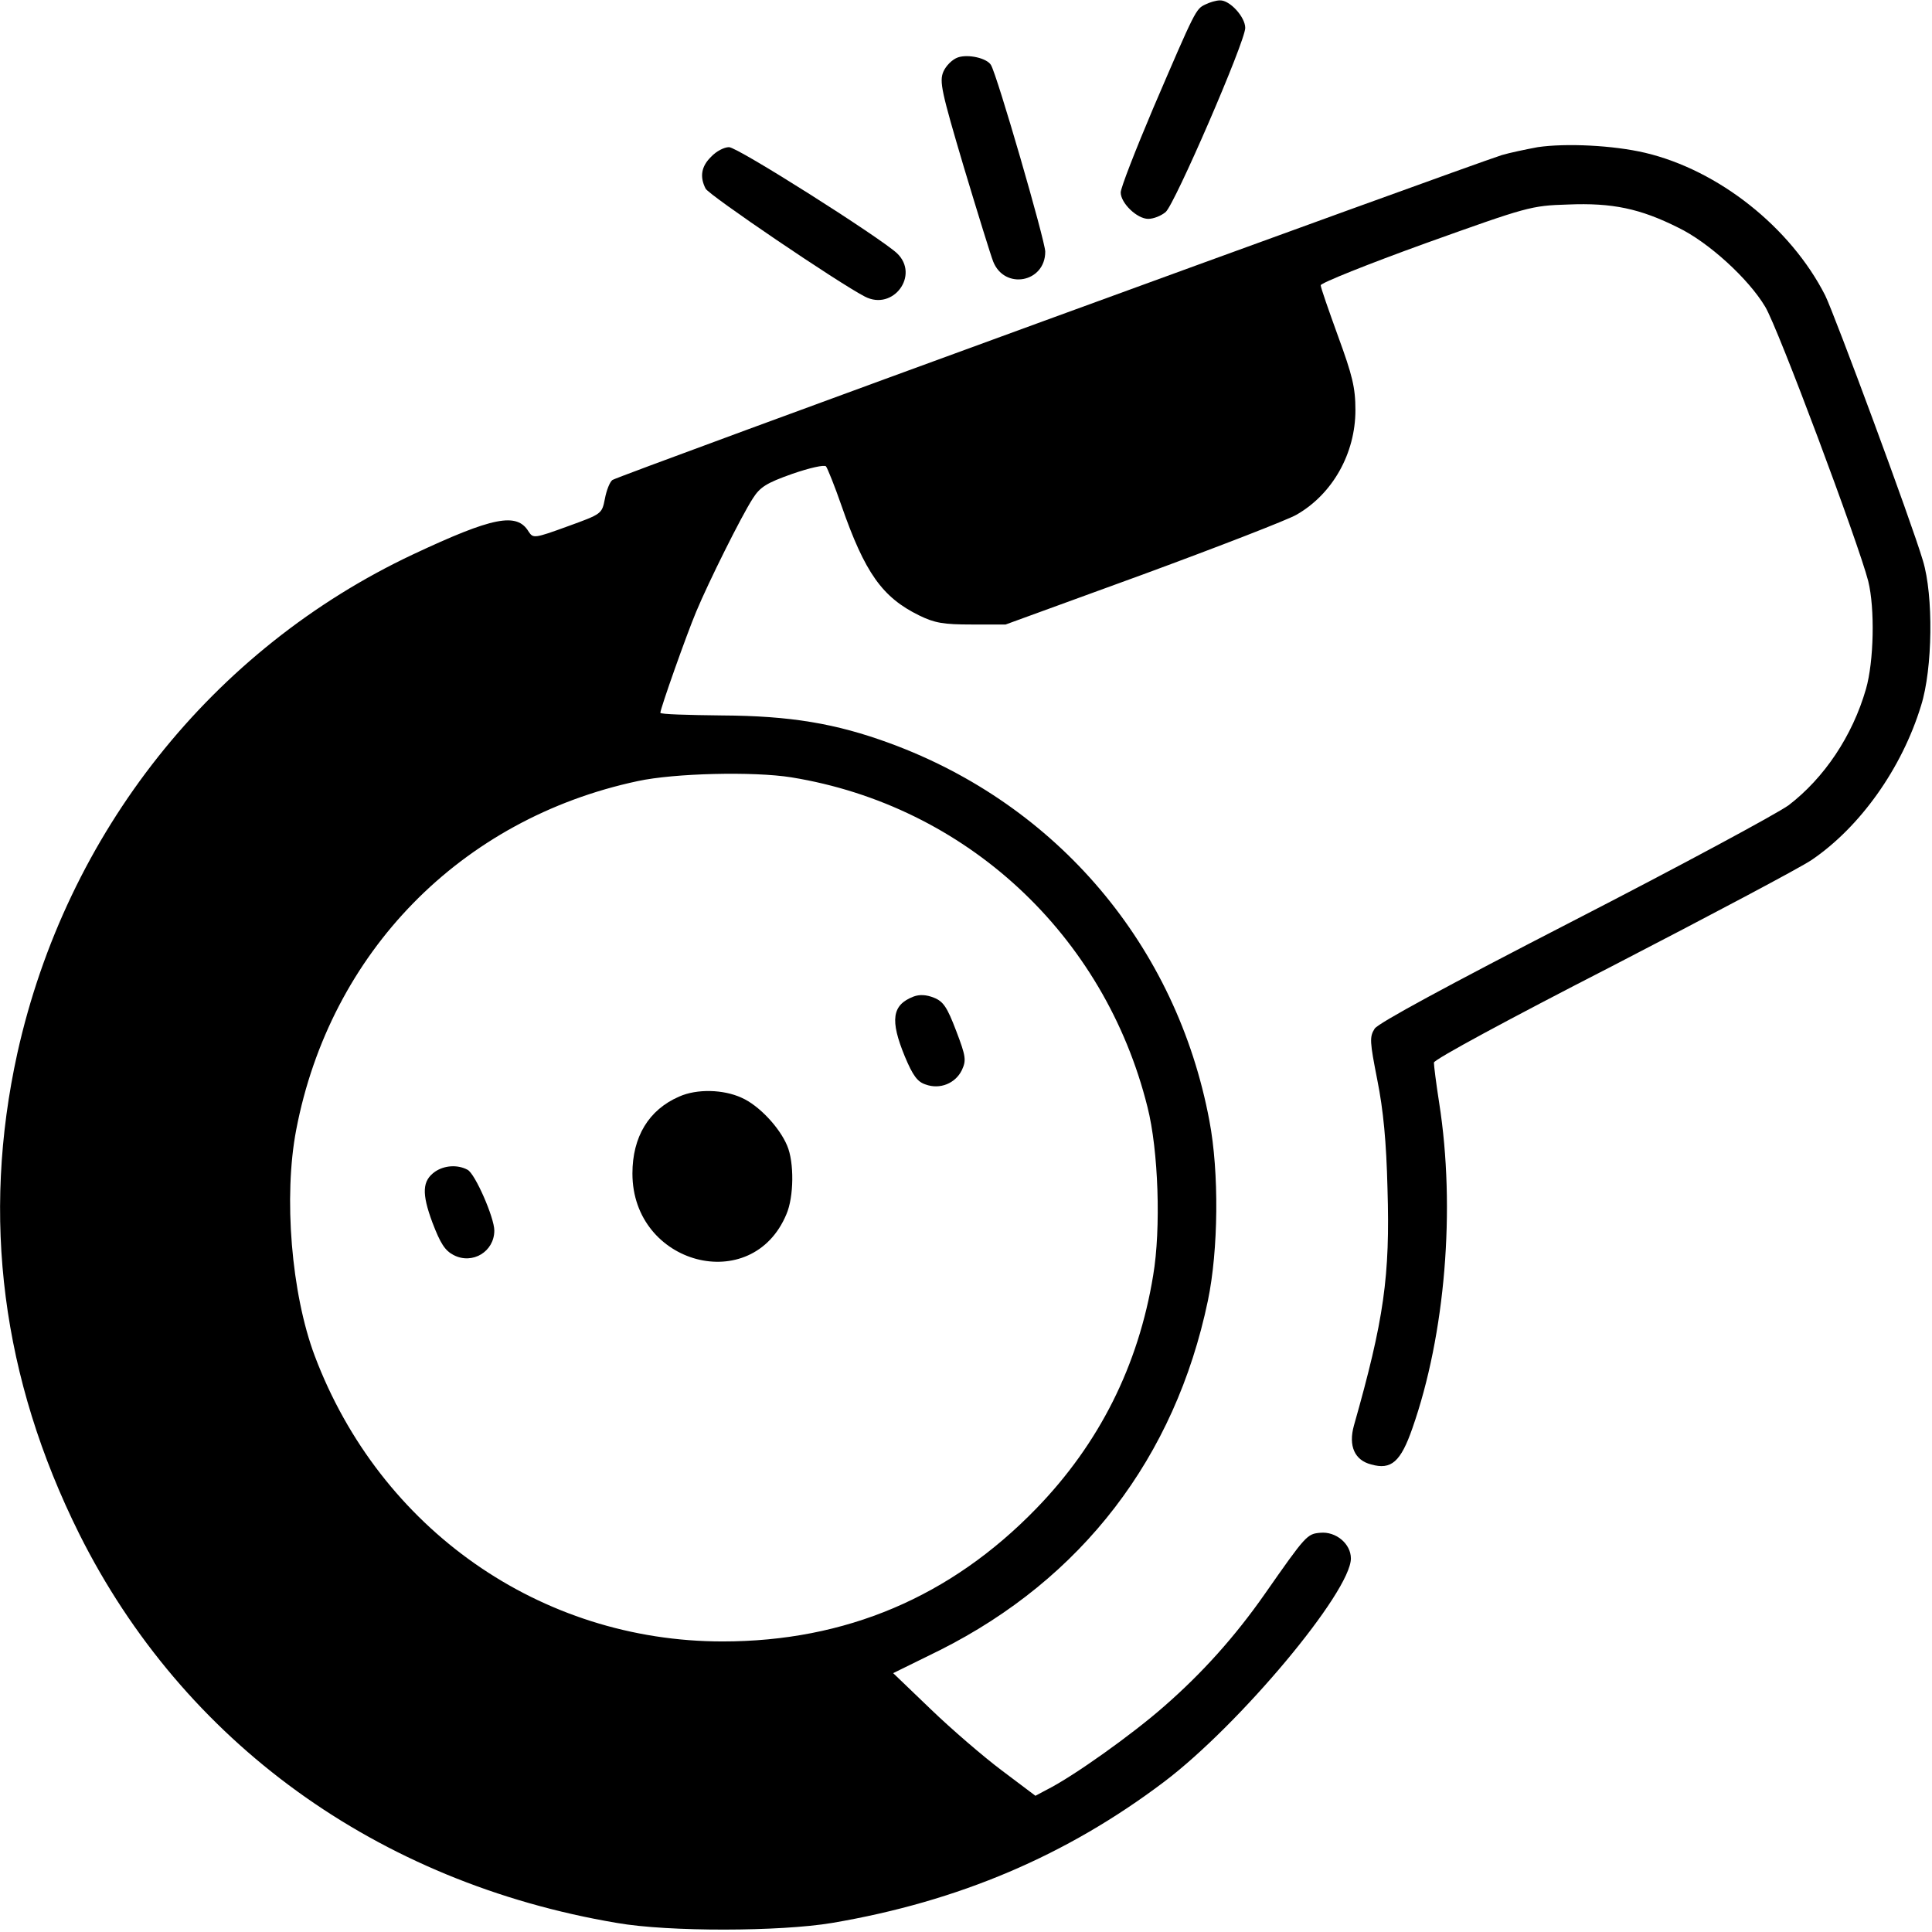 <?xml version="1.0" standalone="no"?>
<!DOCTYPE svg PUBLIC "-//W3C//DTD SVG 20010904//EN"
 "http://www.w3.org/TR/2001/REC-SVG-20010904/DTD/svg10.dtd">
<svg version="1.0" xmlns="http://www.w3.org/2000/svg"
 width="512pt" height="512pt" viewBox="0 0 512 512"
 preserveAspectRatio="xMidYMid meet">

<g transform="translate(0,512) scale(0.1,-0.1)"
fill="#000000" stroke="none">
<path d="M3194 5108 c-25 -12 -26 -14 -138 -275 -47 -111 -86 -211 -86 -223 0
-28 43 -70 73 -70 14 0 34 8 46 18 24 20 211 452 211 488 0 29 -41 74 -67 73
-10 0 -27 -5 -39 -11z"/>
<path d="M2539 4968 c-15 -5 -32 -22 -39 -38 -11 -26 -5 -53 54 -252 37 -123
72 -236 78 -251 30 -76 138 -56 138 26 0 28 -128 470 -144 495 -11 18 -60 29
-87 20z"/>
<path d="M4075 4730 c-32 -6 -75 -15 -95 -21 -106 -34 -2347 -852 -2357 -861
-7 -5 -16 -28 -20 -50 -8 -40 -8 -40 -99 -73 -88 -32 -91 -32 -103 -14 -31 52
-95 39 -306 -60 -533 -251 -919 -738 -1049 -1322 -96 -436 -41 -862 164 -1274
276 -552 790 -924 1425 -1031 137 -24 433 -23 570 0 336 57 622 179 880 374
201 152 495 504 495 592 0 39 -40 72 -81 68 -35 -3 -38 -6 -147 -162 -79 -113
-166 -210 -267 -298 -84 -74 -241 -186 -311 -221 l-30 -16 -89 67 c-48 36
-133 109 -188 162 l-100 96 124 61 c376 189 623 510 710 926 28 134 30 341 4
477 -87 464 -403 837 -846 1000 -144 53 -265 73 -446 74 -90 1 -163 3 -163 7
0 11 69 206 95 268 33 79 119 252 150 300 19 30 36 41 104 65 46 16 86 25 90
20 4 -5 23 -52 41 -104 62 -178 108 -243 206 -291 41 -20 64 -24 139 -24 l90
0 365 133 c201 74 384 145 406 158 96 55 156 163 156 277 0 60 -8 92 -46 196
-25 69 -46 129 -46 135 0 6 125 56 277 111 271 97 280 100 378 103 118 5 192
-11 292 -61 81 -39 187 -136 231 -210 34 -56 247 -626 273 -727 18 -73 15
-213 -6 -286 -36 -125 -111 -236 -205 -308 -32 -23 -288 -161 -570 -306 -336
-173 -517 -271 -527 -286 -14 -22 -13 -34 7 -136 16 -80 24 -164 27 -288 7
-232 -9 -346 -89 -628 -15 -54 2 -92 46 -103 53 -15 78 7 109 96 87 248 115
582 71 862 -8 51 -14 99 -14 107 0 8 196 114 473 256 259 134 497 260 528 281
128 87 239 242 290 409 31 98 33 292 5 384 -31 105 -234 652 -259 703 -92 181
-283 332 -477 378 -85 20 -210 26 -285 15z m-1978 -1670 c462 -75 830 -416
944 -874 29 -114 36 -322 15 -446 -39 -239 -143 -446 -310 -618 -227 -234
-505 -352 -831 -352 -483 0 -908 298 -1081 757 -62 165 -83 422 -49 599 90
470 436 824 905 924 97 21 307 26 407 10z"/>
<path d="M2421 2479 c-57 -22 -63 -62 -23 -159 21 -50 33 -67 55 -74 38 -14
79 3 96 38 12 26 11 36 -15 104 -24 63 -34 78 -59 88 -20 8 -38 9 -54 3z"/>
<path d="M1800 2214 c-81 -35 -124 -107 -124 -204 0 -242 317 -326 408 -108
20 46 21 138 2 182 -20 48 -75 107 -121 127 -48 22 -118 24 -165 3z"/>
<path d="M1153 2015 c-34 -24 -36 -57 -7 -135 21 -55 33 -74 56 -86 50 -26
108 9 108 65 0 34 -51 151 -71 161 -26 14 -61 12 -86 -5z"/>
<path d="M1885 4705 c-27 -26 -31 -54 -15 -85 10 -18 352 -250 422 -286 75
-39 146 57 85 115 -47 43 -422 281 -445 281 -13 0 -34 -11 -47 -25z"/>
</g>
</svg>
